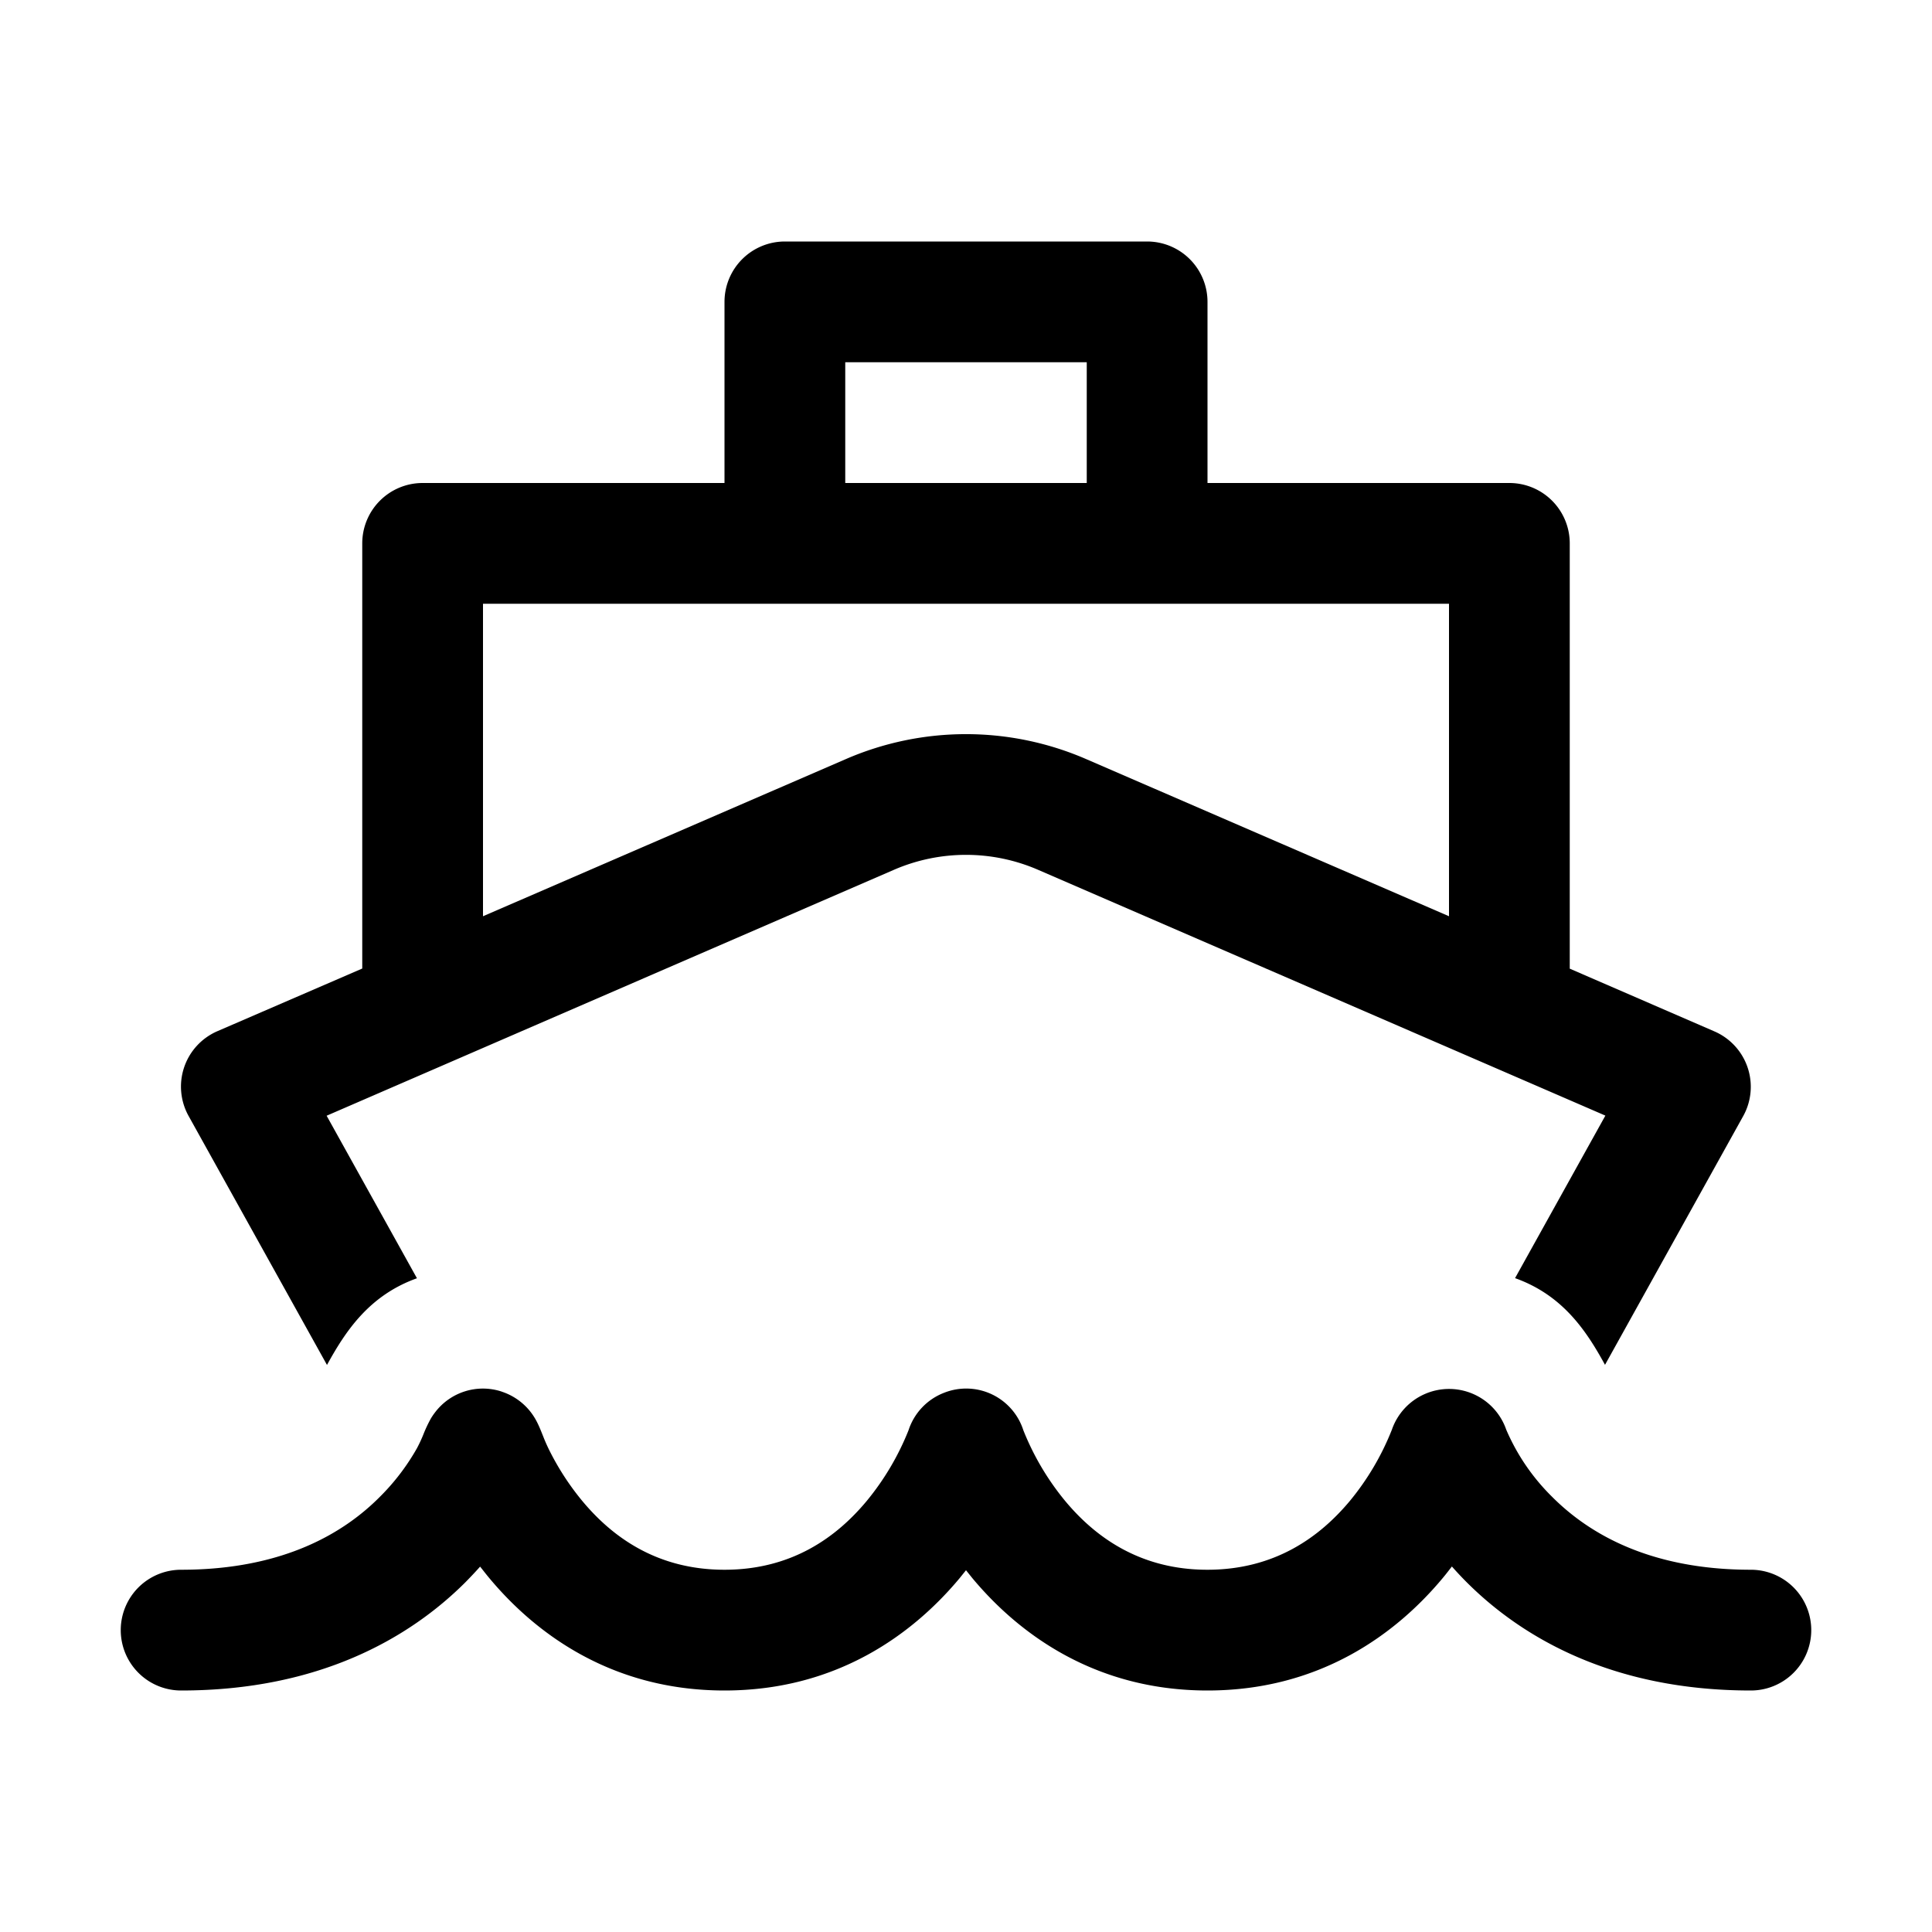 <svg xmlns="http://www.w3.org/2000/svg" aria-hidden="true" role="img" width="16" height="16" fill="currentColor" class="fluent fluent-vehicle-ship" viewBox="0 0 16 16"><path d="M6 2.5a.5.5 0 0 1 .5-.5h3a.5.5 0 0 1 .5.5V4h2.5a.5.5 0 0 1 .5.5v3.522l1.199.52a.5.5 0 0 1 .238.7l-1.145 2.061c-.155-.283-.35-.577-.745-.718l.748-1.346l-4.699-2.036a1.5 1.5 0 0 0-1.192 0L2.705 9.24l.748 1.346c-.394.141-.59.435-.745.718l-1.145-2.06A.5.5 0 0 1 1.8 8.54L3 8.021V4.5a.5.5 0 0 1 .5-.5H6V2.5ZM4 7.588l3.006-1.302a2.5 2.5 0 0 1 1.988 0L12 7.588V5H4v2.588ZM9 3H7v1h2V3Zm-5.398 8.698a.5.5 0 0 0-.034.05a1.1 1.1 0 0 0-.06.127a1.21 1.21 0 0 1-.054.117a1.85 1.85 0 0 1-.308.404C2.86 12.684 2.36 13 1.5 13a.5.5 0 0 0 0 1c1.141 0 1.891-.434 2.354-.896c.043-.044.084-.087.122-.13c.025.031.05.064.077.096C4.43 13.522 5.06 14 6 14c.94 0 1.57-.478 1.947-.93L8 13.004l.053.066C8.43 13.522 9.06 14 10 14c.94 0 1.57-.478 1.947-.93c.027-.032.052-.065.077-.097c.038.043.079.087.122.13c.463.463 1.213.897 2.354.897a.5.5 0 1 0 0-1c-.859 0-1.359-.316-1.646-.604a1.747 1.747 0 0 1-.38-.556a.501.501 0 0 0-.947 0a2.194 2.194 0 0 1-.348.59c-.249.298-.62.57-1.18.57c-.559 0-.93-.272-1.178-.57a2.197 2.197 0 0 1-.346-.585a.497.497 0 0 0-.658-.31a.497.497 0 0 0-.293.31a2.198 2.198 0 0 1-.346.585C6.93 12.728 6.56 13 6 13c-.56 0-.93-.272-1.178-.57a2.197 2.197 0 0 1-.273-.42a1.444 1.444 0 0 1-.05-.113c-.02-.05-.04-.102-.067-.148a.5.5 0 0 0-.274-.223l-.005-.002a.497.497 0 0 0-.551.174Z"/></svg>